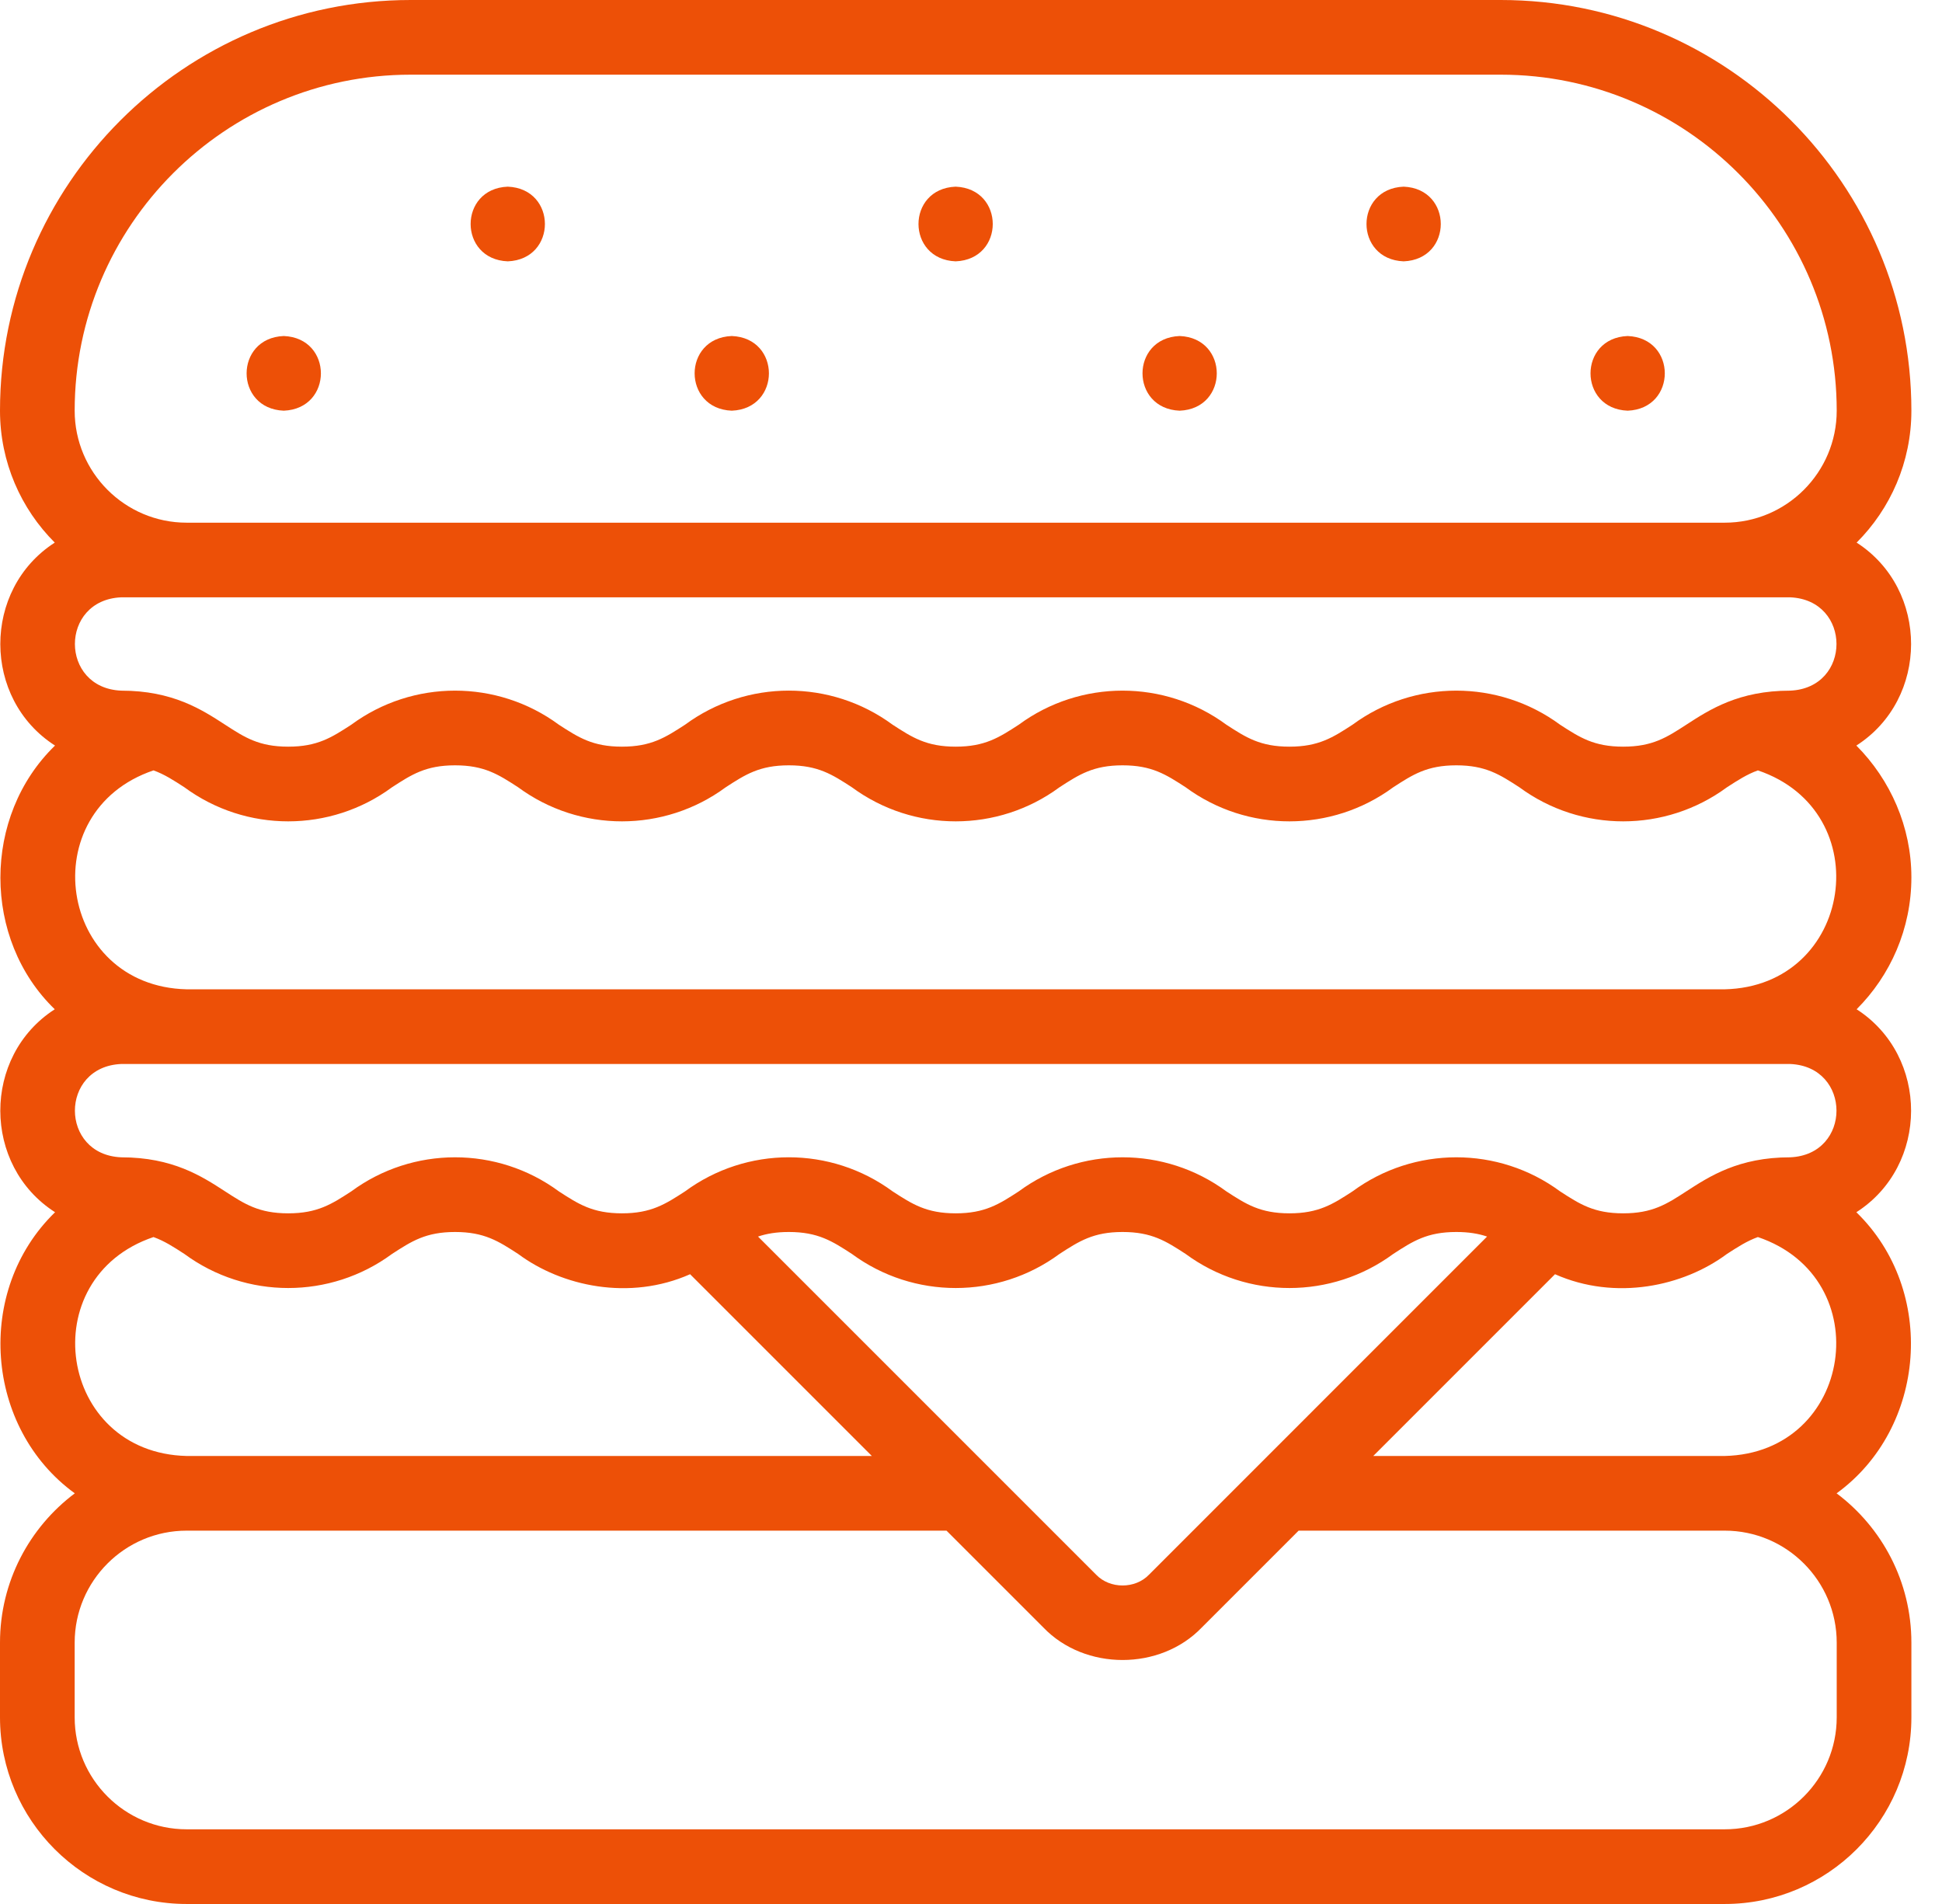 <svg width="51" height="50" viewBox="0 0 51 50" fill="none" xmlns="http://www.w3.org/2000/svg">
<path d="M13.335 6.863C14.636 6.811 14.635 4.954 13.335 4.902H13.334C12.034 4.954 12.035 6.812 13.335 6.863Z" fill="#ED5007"/>
<path d="M25.097 6.863C26.397 6.811 26.396 4.954 25.097 4.902H25.096C23.795 4.954 23.797 6.812 25.097 6.863Z" fill="#ED5007"/>
<path d="M36.862 6.863C38.163 6.811 38.162 4.954 36.862 4.902H36.862C35.561 4.954 35.562 6.812 36.862 6.863Z" fill="#ED5007"/>
<path d="M7.452 10.785C8.753 10.733 8.752 8.875 7.452 8.824H7.451C6.151 8.876 6.152 10.734 7.452 10.785Z" fill="#ED5007"/>
<path d="M19.218 10.785C20.518 10.733 20.518 8.875 19.218 8.824H19.217C17.916 8.876 17.918 10.734 19.218 10.785Z" fill="#ED5007"/>
<path d="M30.98 10.785C32.28 10.733 32.279 8.875 30.98 8.824H30.979C29.678 8.876 29.68 10.734 30.98 10.785Z" fill="#ED5007"/>
<path d="M42.745 10.785C44.046 10.733 44.045 8.875 42.745 8.824H42.744C41.444 8.876 41.445 10.734 42.745 10.785Z" fill="#ED5007"/>
<path d="M50.196 23.039C50.196 21.717 49.648 20.48 48.751 19.579C50.664 18.354 50.668 15.48 48.758 14.249C49.646 13.362 50.196 12.136 50.196 10.784C50.196 4.838 45.358 0 39.412 0H10.784C4.838 0 0 4.838 0 10.784C0 12.136 0.55 13.362 1.438 14.249C-0.472 15.48 -0.467 18.355 1.445 19.579C-0.47 21.435 -0.463 24.668 1.438 26.504C-0.473 27.735 -0.467 30.61 1.446 31.834C-0.676 33.895 -0.394 37.504 1.964 39.216C0.772 40.111 0 41.536 0 43.137V45.098C0 47.801 2.199 50 4.902 50H45.294C47.997 50 50.196 47.801 50.196 45.098V43.137C50.196 41.535 49.424 40.111 48.232 39.216C50.591 37.503 50.871 33.894 48.751 31.834C50.664 30.609 50.668 27.735 48.758 26.504C49.646 25.616 50.196 24.391 50.196 23.039ZM4.902 25.98C1.527 25.9 0.85 21.308 4.031 20.231C4.318 20.334 4.559 20.491 4.843 20.675C6.464 21.869 8.677 21.866 10.294 20.675C10.81 20.34 11.182 20.098 11.951 20.098C12.719 20.098 13.092 20.34 13.608 20.675C15.229 21.869 17.442 21.866 19.058 20.675C19.574 20.34 19.947 20.098 20.716 20.098C21.484 20.098 21.857 20.34 22.373 20.675C23.994 21.869 26.207 21.866 27.823 20.675C28.339 20.34 28.712 20.098 29.48 20.098C30.249 20.098 30.622 20.34 31.138 20.675C32.758 21.869 34.971 21.866 36.588 20.675C37.104 20.34 37.477 20.098 38.245 20.098C39.013 20.098 39.386 20.34 39.902 20.675C41.523 21.869 43.736 21.866 45.352 20.675C45.637 20.491 45.878 20.334 46.165 20.231C49.348 21.31 48.667 25.901 45.294 25.98H4.902ZM10.784 1.961H39.412C44.277 1.961 48.235 5.919 48.235 10.784C48.235 12.406 46.916 13.726 45.294 13.726H4.902C3.28 13.726 1.961 12.406 1.961 10.784C1.961 5.919 5.919 1.961 10.784 1.961ZM47.01 15.686C48.635 15.753 48.636 18.07 47.01 18.137C45.661 18.137 44.898 18.633 44.285 19.031C43.769 19.366 43.396 19.608 42.627 19.608C41.859 19.608 41.486 19.366 40.97 19.031C39.35 17.837 37.136 17.84 35.52 19.031C35.004 19.366 34.631 19.608 33.863 19.608C33.094 19.608 32.721 19.366 32.206 19.031C30.585 17.837 28.372 17.84 26.755 19.031C26.239 19.366 25.866 19.608 25.098 19.608C24.33 19.608 23.957 19.366 23.441 19.031C21.817 17.836 19.608 17.84 17.991 19.031C17.474 19.366 17.102 19.608 16.333 19.608C15.565 19.608 15.192 19.366 14.676 19.031C13.055 17.837 10.842 17.84 9.226 19.031C8.71 19.366 8.337 19.608 7.569 19.608C6.8 19.608 6.427 19.366 5.911 19.031C5.298 18.633 4.535 18.137 3.186 18.137C1.562 18.071 1.56 15.754 3.186 15.686H47.01ZM4.902 38.235C1.527 38.155 0.85 33.563 4.031 32.486C4.318 32.589 4.559 32.746 4.843 32.93C6.464 34.124 8.677 34.121 10.294 32.93C10.81 32.595 11.182 32.353 11.951 32.353C12.719 32.353 13.092 32.595 13.608 32.93C14.752 33.781 16.533 34.167 18.123 33.462L22.896 38.235H4.902ZM30.174 41.353C29.813 41.73 29.148 41.73 28.787 41.353L19.907 32.473C20.133 32.397 20.389 32.353 20.716 32.353C21.484 32.353 21.857 32.595 22.373 32.93C23.994 34.124 26.207 34.121 27.823 32.93C28.339 32.595 28.712 32.353 29.48 32.353C30.249 32.353 30.622 32.595 31.138 32.93C32.758 34.124 34.971 34.121 36.588 32.93C37.104 32.595 37.477 32.353 38.245 32.353C38.572 32.353 38.828 32.397 39.053 32.473L30.174 41.353ZM48.235 45.098C48.235 46.72 46.916 48.039 45.294 48.039H4.902C3.28 48.039 1.961 46.72 1.961 45.098V43.137C1.961 41.516 3.28 40.196 4.902 40.196H24.857L27.401 42.74C28.492 43.877 30.469 43.877 31.56 42.74L34.104 40.196H45.294C46.916 40.196 48.235 41.516 48.235 43.137V45.098ZM45.294 38.235H36.064L40.837 33.462C42.43 34.168 44.211 33.779 45.352 32.93C45.637 32.746 45.878 32.589 46.165 32.486C49.348 33.565 48.667 38.156 45.294 38.235ZM47.01 27.941C48.635 28.008 48.636 30.325 47.01 30.392C45.661 30.392 44.898 30.888 44.285 31.286C43.769 31.621 43.396 31.863 42.627 31.863C41.859 31.863 41.486 31.621 40.97 31.286C39.35 30.092 37.136 30.095 35.52 31.286C35.004 31.621 34.631 31.863 33.863 31.863C33.094 31.863 32.721 31.621 32.206 31.286C30.585 30.092 28.372 30.095 26.755 31.286C26.239 31.621 25.866 31.863 25.098 31.863C24.33 31.863 23.957 31.621 23.441 31.286C21.817 30.091 19.608 30.095 17.991 31.286C17.474 31.621 17.102 31.863 16.333 31.863C15.565 31.863 15.192 31.621 14.676 31.286C13.055 30.092 10.842 30.095 9.226 31.286C8.71 31.621 8.337 31.863 7.569 31.863C6.8 31.863 6.427 31.621 5.911 31.286C5.298 30.888 4.535 30.392 3.186 30.392C1.562 30.326 1.56 28.009 3.186 27.941H47.01Z" fill="#ED5007"/>
</svg>
